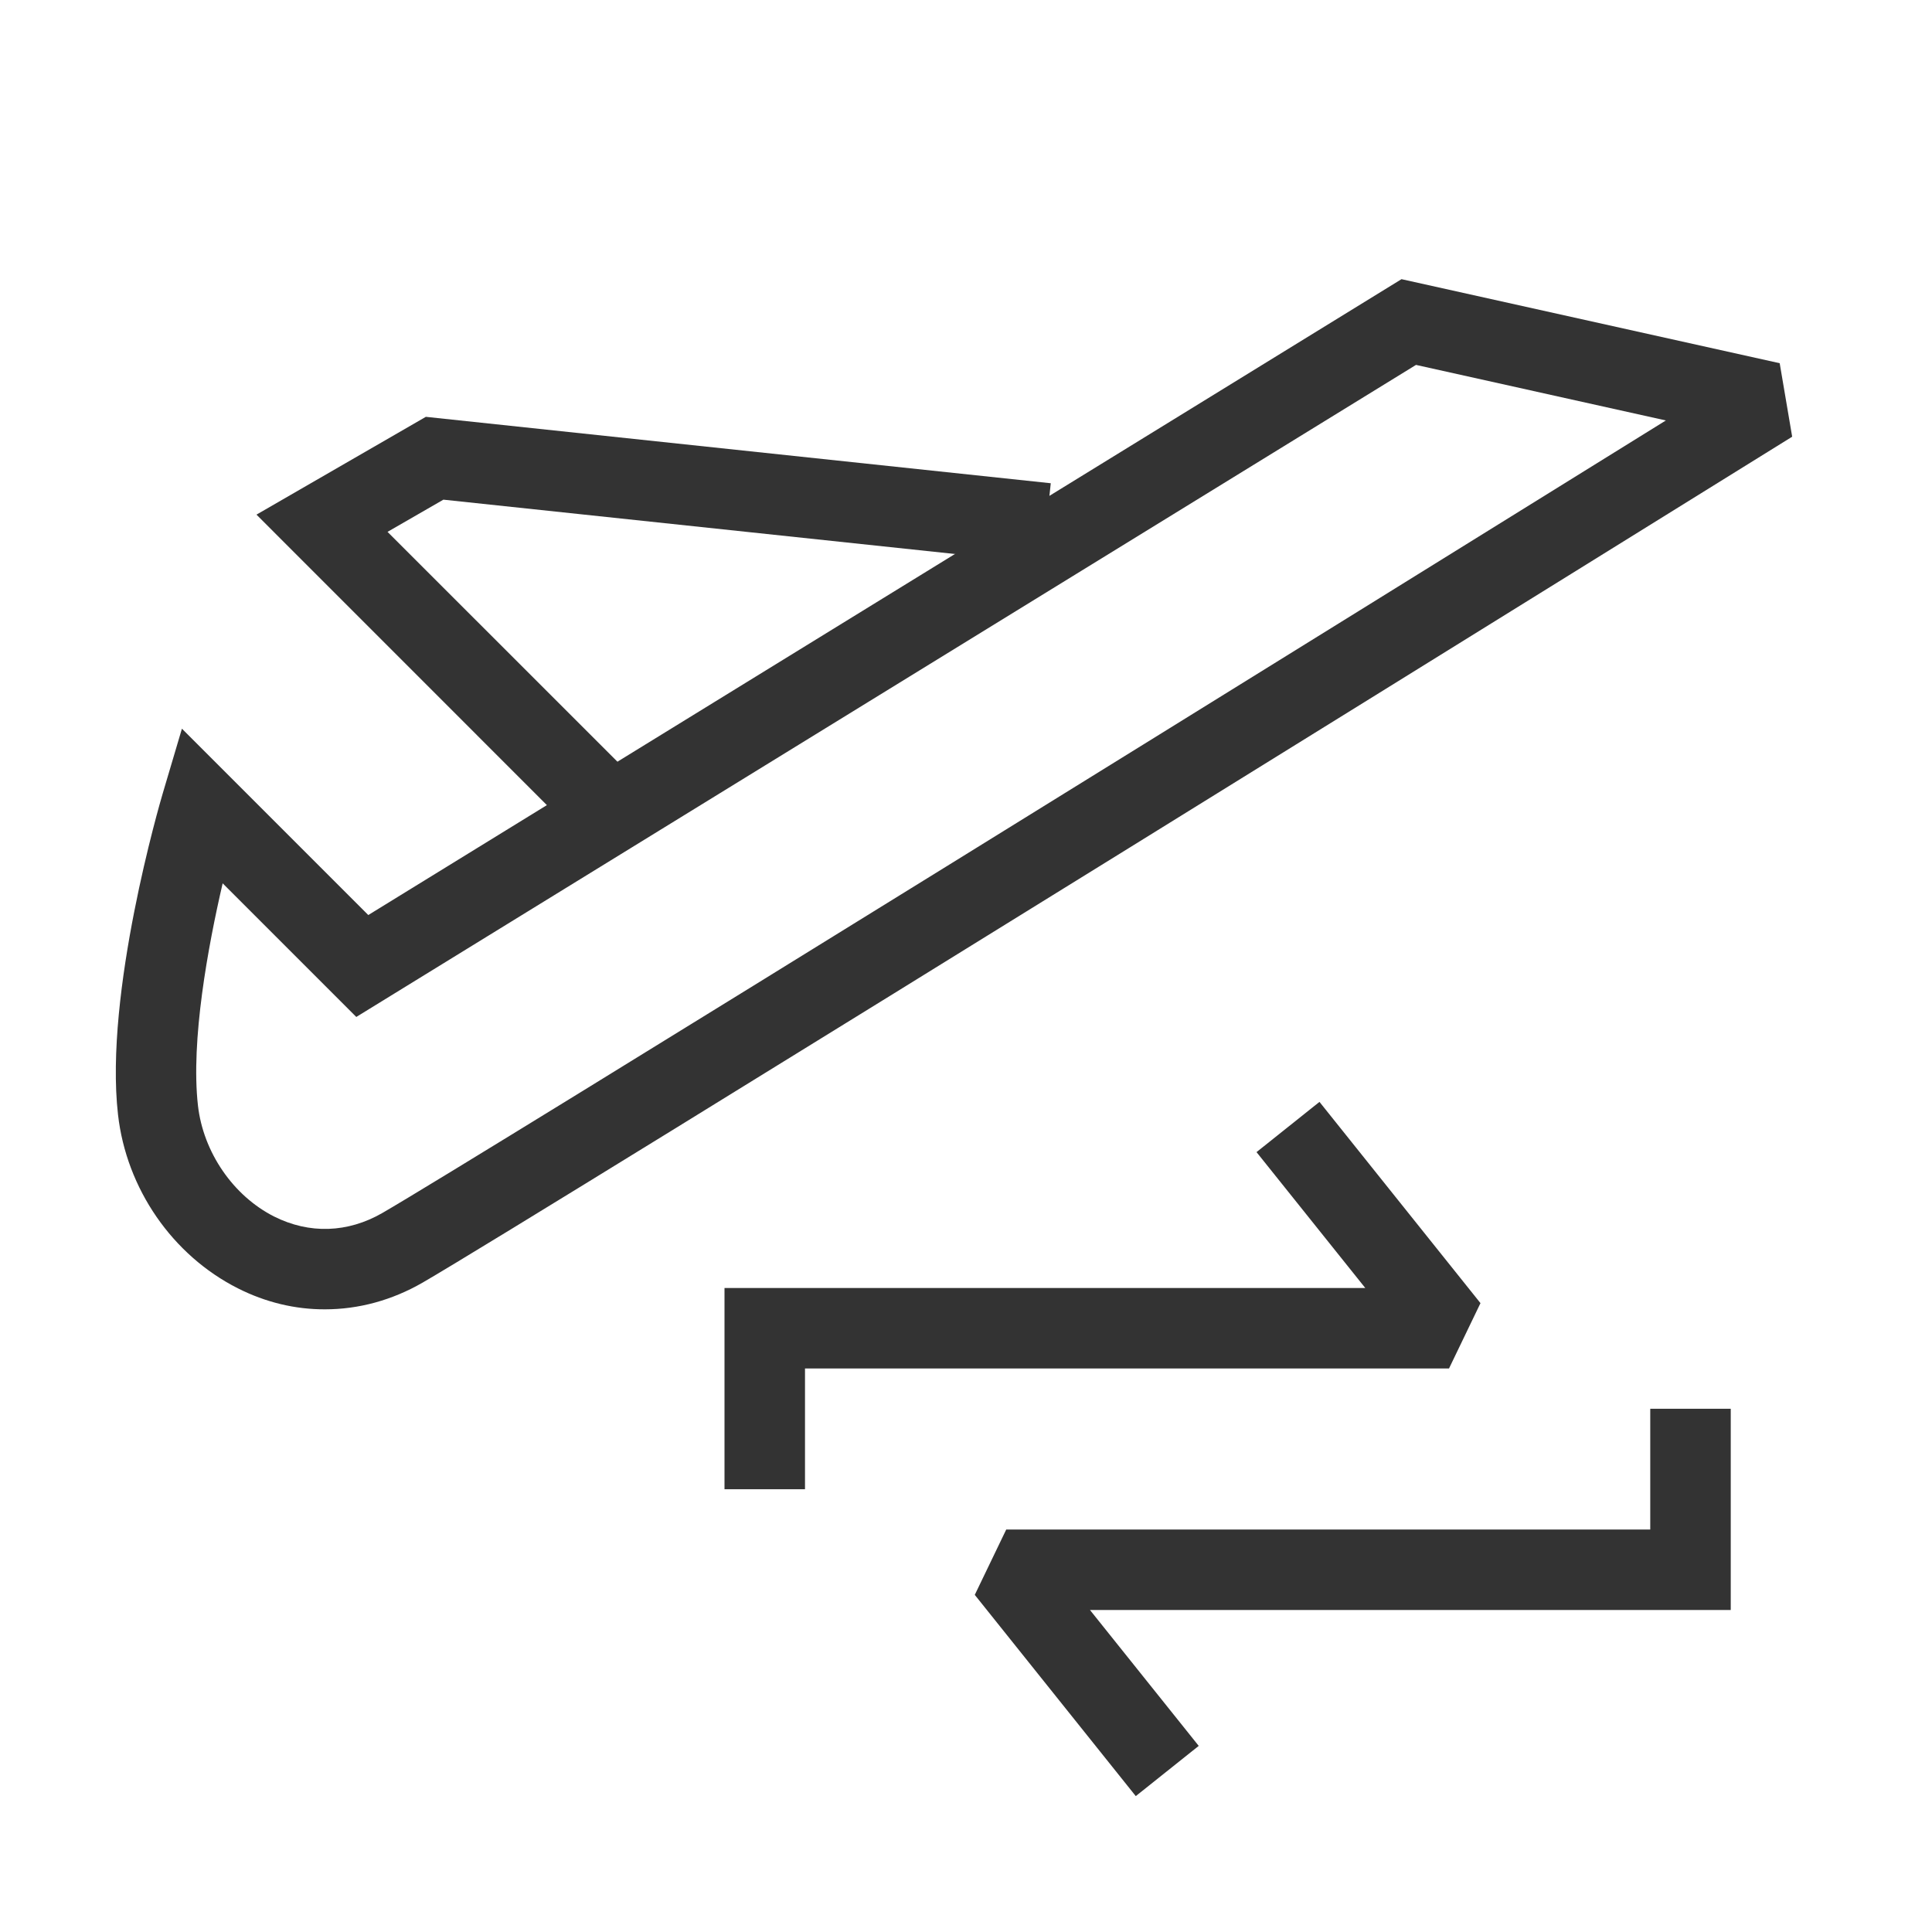 <?xml version="1.0" encoding="iso-8859-1"?>
<svg version="1.1" id="&#x56FE;&#x5C42;_1" xmlns="http://www.w3.org/2000/svg" xmlns:xlink="http://www.w3.org/1999/xlink" x="0px"
	 y="0px" viewBox="0 0 24 24" style="enable-background:new 0 0 24 24;" xml:space="preserve">
<path style="fill:#333333;" d="M4.036,16.265c-0.368,0.001-0.735-0.086-1.081-0.261c-0.814-0.411-1.385-1.238-1.489-2.158
	c-0.172-1.509,0.525-3.887,0.555-3.988l0.239-0.806l2.315,2.315L17.41,3.468l4.698,1.044l0.155,0.913
	C21.625,5.821,6.604,15.15,5.25,15.933C4.867,16.154,4.452,16.265,4.036,16.265z M2.766,10.973c-0.182,0.783-0.398,1.954-0.307,2.76
	c0.066,0.581,0.438,1.122,0.946,1.379c0.438,0.22,0.915,0.204,1.345-0.044c1.136-0.656,12.424-7.66,15.944-9.845l-3.104-0.69
	L4.426,12.633L2.766,10.973z"/>
<polygon style="fill:#333333;" points="7.146,10.354 3.186,6.393 5.29,5.178 13.053,6.003 12.947,6.997 5.508,6.207 4.814,6.607 
	7.854,9.646 "/>
<polygon style="fill:#333333;" points="14.109,22.312 12.109,19.812 12.5,19 20.5,19 20.5,17.5 21.5,17.5 21.5,20 13.54,20 
	14.891,21.688 "/>
<polygon style="fill:#333333;" points="10,18.5 9,18.5 9,16 16.96,16 15.609,14.312 16.391,13.688 18.391,16.188 18,17 10,17 "/>
</svg>






